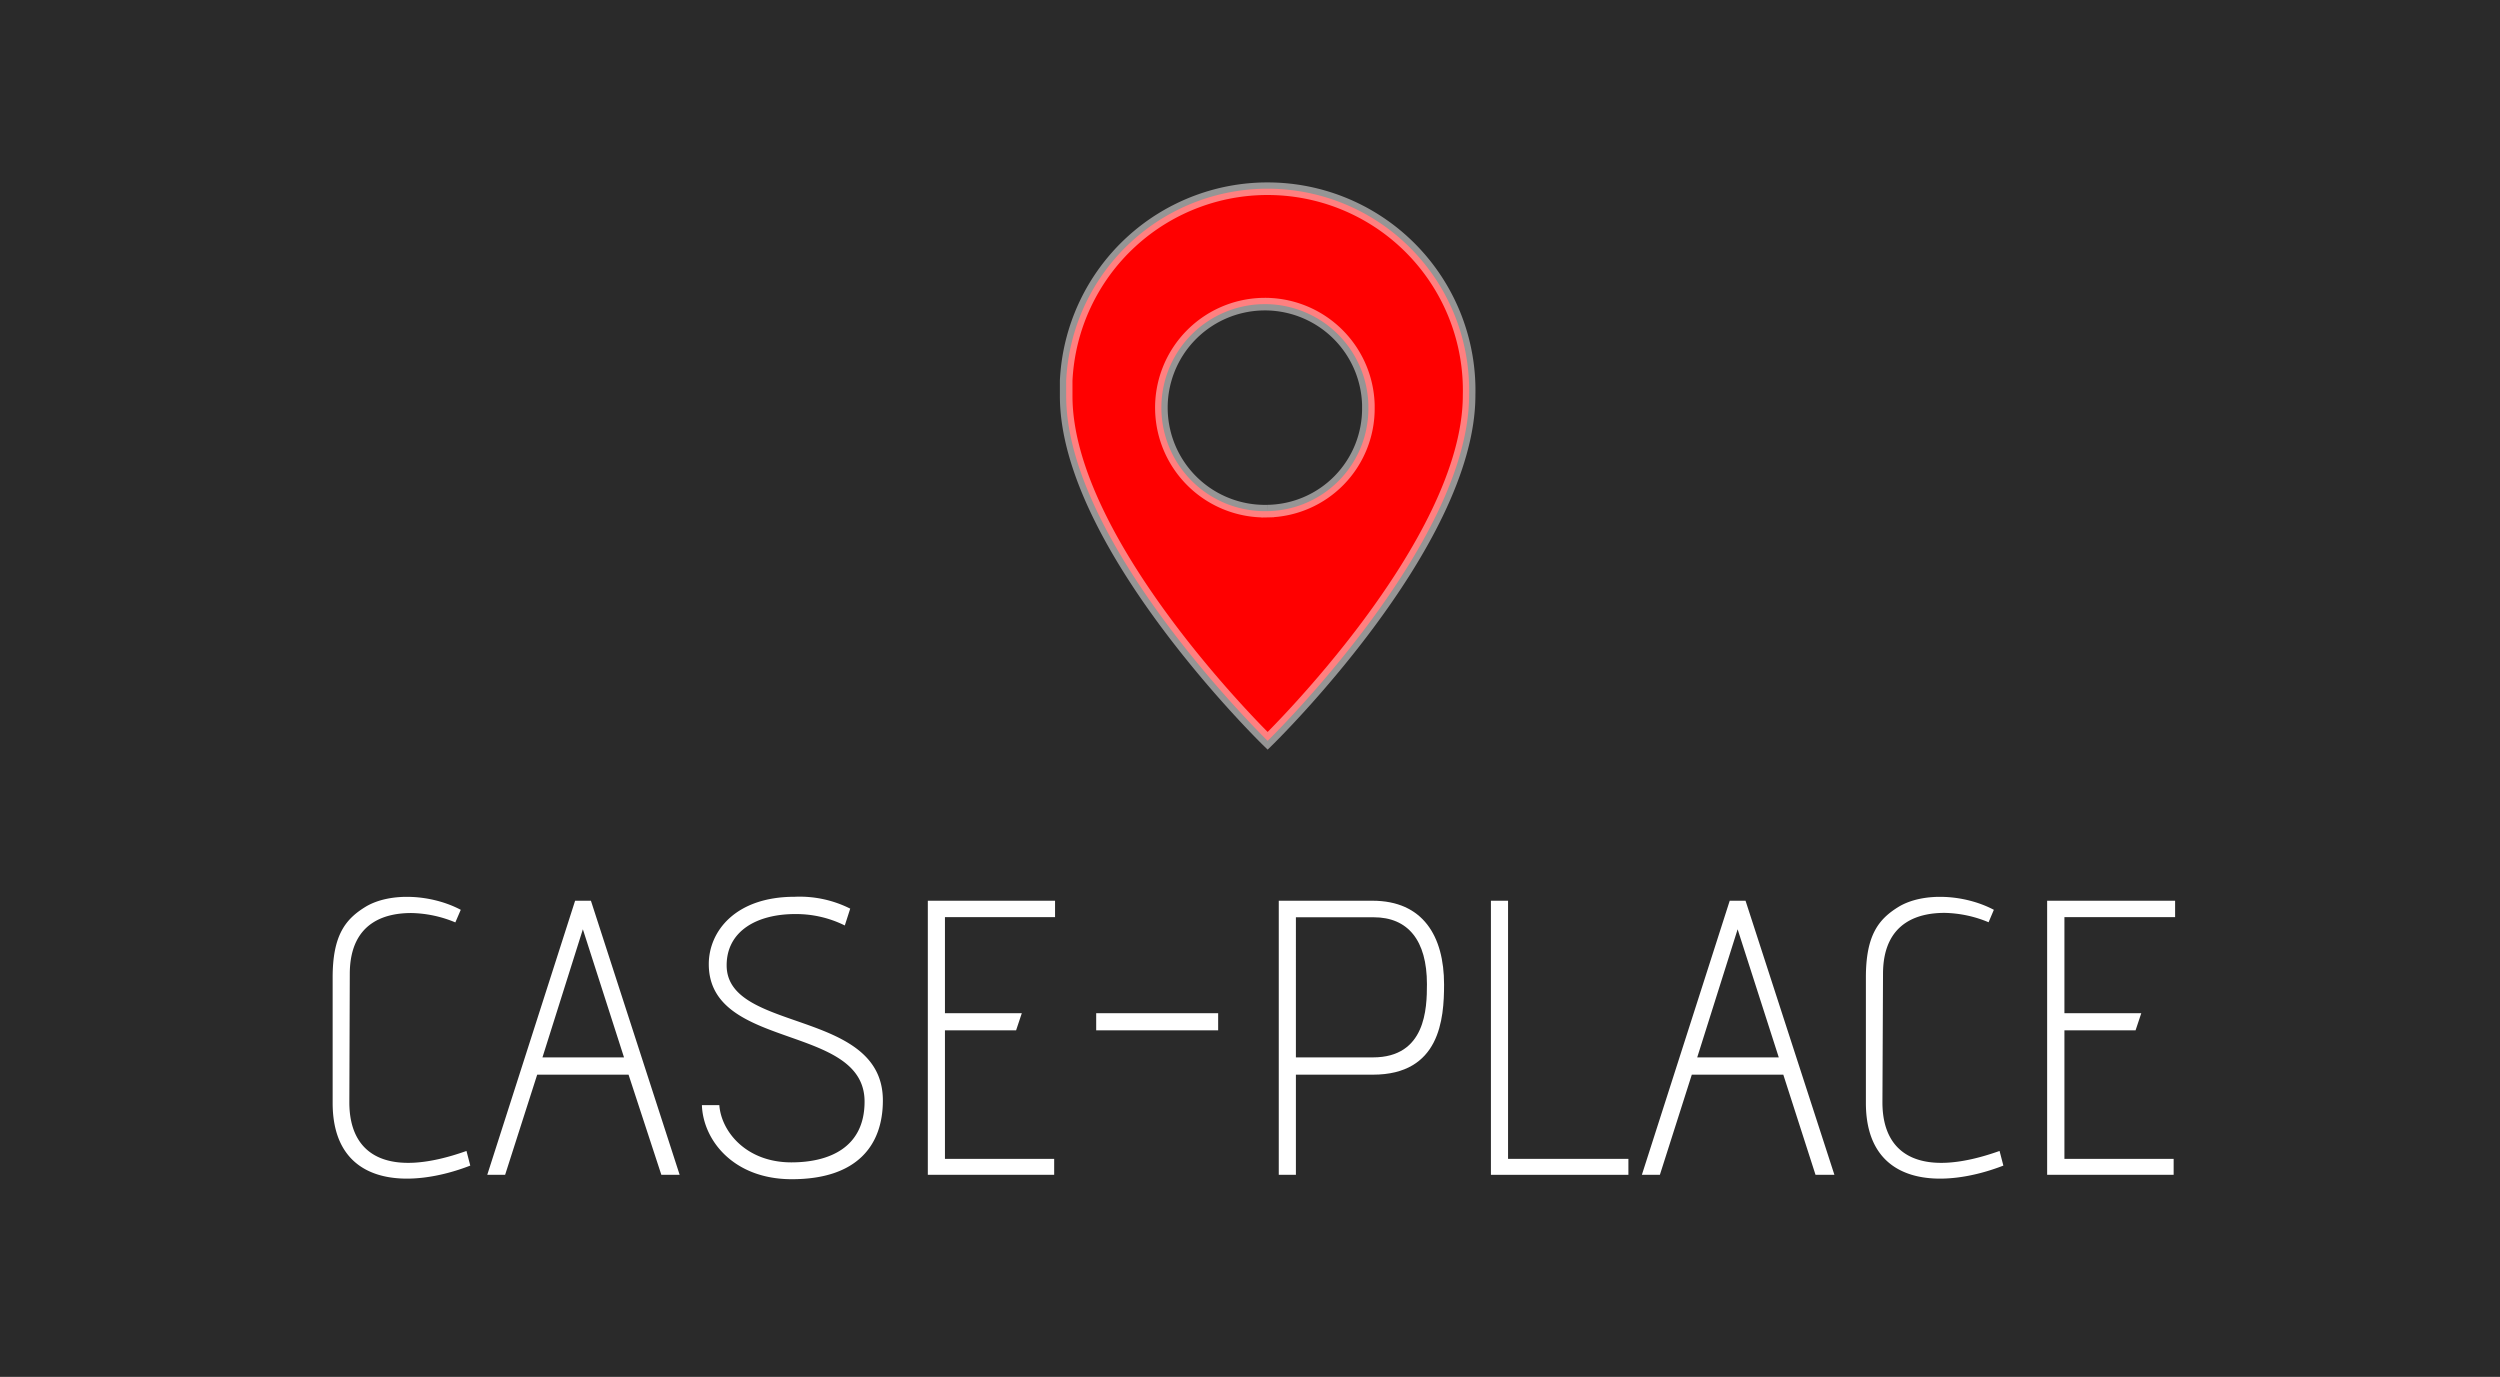 <svg xmlns="http://www.w3.org/2000/svg" viewBox="0 0 170.75 94.04"><defs><style>.cls-1{fill:#2a2a2a;}.cls-2{fill:#fff;}.cls-3{fill:red;stroke:#fff;stroke-miterlimit:10;stroke-opacity:0.5;stroke-width:0.86px;}</style></defs><g id="Слой_2" data-name="Слой 2"><g id="Слой_1-2" data-name="Слой 1"><rect class="cls-1" width="170.75" height="94.04"/><path class="cls-2" d="M23.86,75.29c0,3.78,2.81,5.17,8,3.32l.26,1c-4.11,1.6-9.4,1.52-9.4-4.28V66.76c0-2.91.89-4,2.27-4.84,1.69-1,4.5-.83,6.48.22L31.1,63a8.15,8.15,0,0,0-3-.64c-1.46,0-4.21.4-4.21,4.17Z"/><path class="cls-2" d="M40.36,61.52l6.06,18.72H45.17L42.93,73.4H36.69L34.5,80.24H33.28l6-18.72Zm-3.31,10.7h5.57l-2.81-8.75Z"/><path class="cls-2" d="M49.13,75.48c.13,1.79,1.82,3.91,4.92,3.91,2.57,0,5-1,5-4.15,0-5.35-10.64-3.48-10.64-9.39,0-2.24,1.82-4.6,5.86-4.6a7.69,7.69,0,0,1,3.8.81l-.37,1.15a7.48,7.48,0,0,0-3.38-.78c-2.68,0-4.69,1.2-4.69,3.5,0,4.63,10.67,2.95,10.67,9.23,0,3.08-1.77,5.38-6.22,5.38-4,0-6.06-2.68-6.14-5.06Z"/><path class="cls-2" d="M72.06,61.52v1.12H64.54V69.2h5.25l-.39,1.17H64.54v8.78H72v1.09H63.37V61.52Z"/><path class="cls-2" d="M83.2,69.2v1.17H74.87V69.2Z"/><path class="cls-2" d="M93.74,61.52c3.44,0,4.89,2.41,4.89,5.72,0,2.36-.28,6.16-4.86,6.16H88.51v6.84H87.34V61.52Zm-5.23,10.7h5.26c3.61,0,3.69-3.34,3.69-5,0-3-1.3-4.57-3.64-4.57H88.51Z"/><path class="cls-2" d="M103,61.52V79.15h8.22v1.09h-9.39V61.52Z"/><path class="cls-2" d="M119.22,61.52l6.07,18.72H124l-2.2-6.84h-6.25l-2.18,6.84h-1.23l6-18.72Zm-3.3,10.7h5.57l-2.81-8.75Z"/><path class="cls-2" d="M128.57,75.29c0,3.78,2.81,5.17,8,3.32l.26,1c-4.11,1.6-9.39,1.52-9.39-4.28V66.76c0-2.91.88-4,2.26-4.84,1.69-1,4.5-.83,6.48.22l-.36.85a8.15,8.15,0,0,0-3-.64c-1.45,0-4.21.4-4.21,4.17Z"/><path class="cls-2" d="M148.56,61.52v1.12H141V69.2h5.25l-.39,1.17H141v8.78h7.46v1.09h-8.64V61.52Z"/><path class="cls-3" d="M86.58,50.6S100.34,37.2,100.34,27A13.77,13.77,0,0,0,72.82,26q0,.53,0,1.05C72.82,37.2,86.58,50.6,86.58,50.6Zm0-15.69a7.07,7.07,0,1,1,6.88-7.26v.19A7,7,0,0,1,86.58,34.91Z"/></g></g></svg>